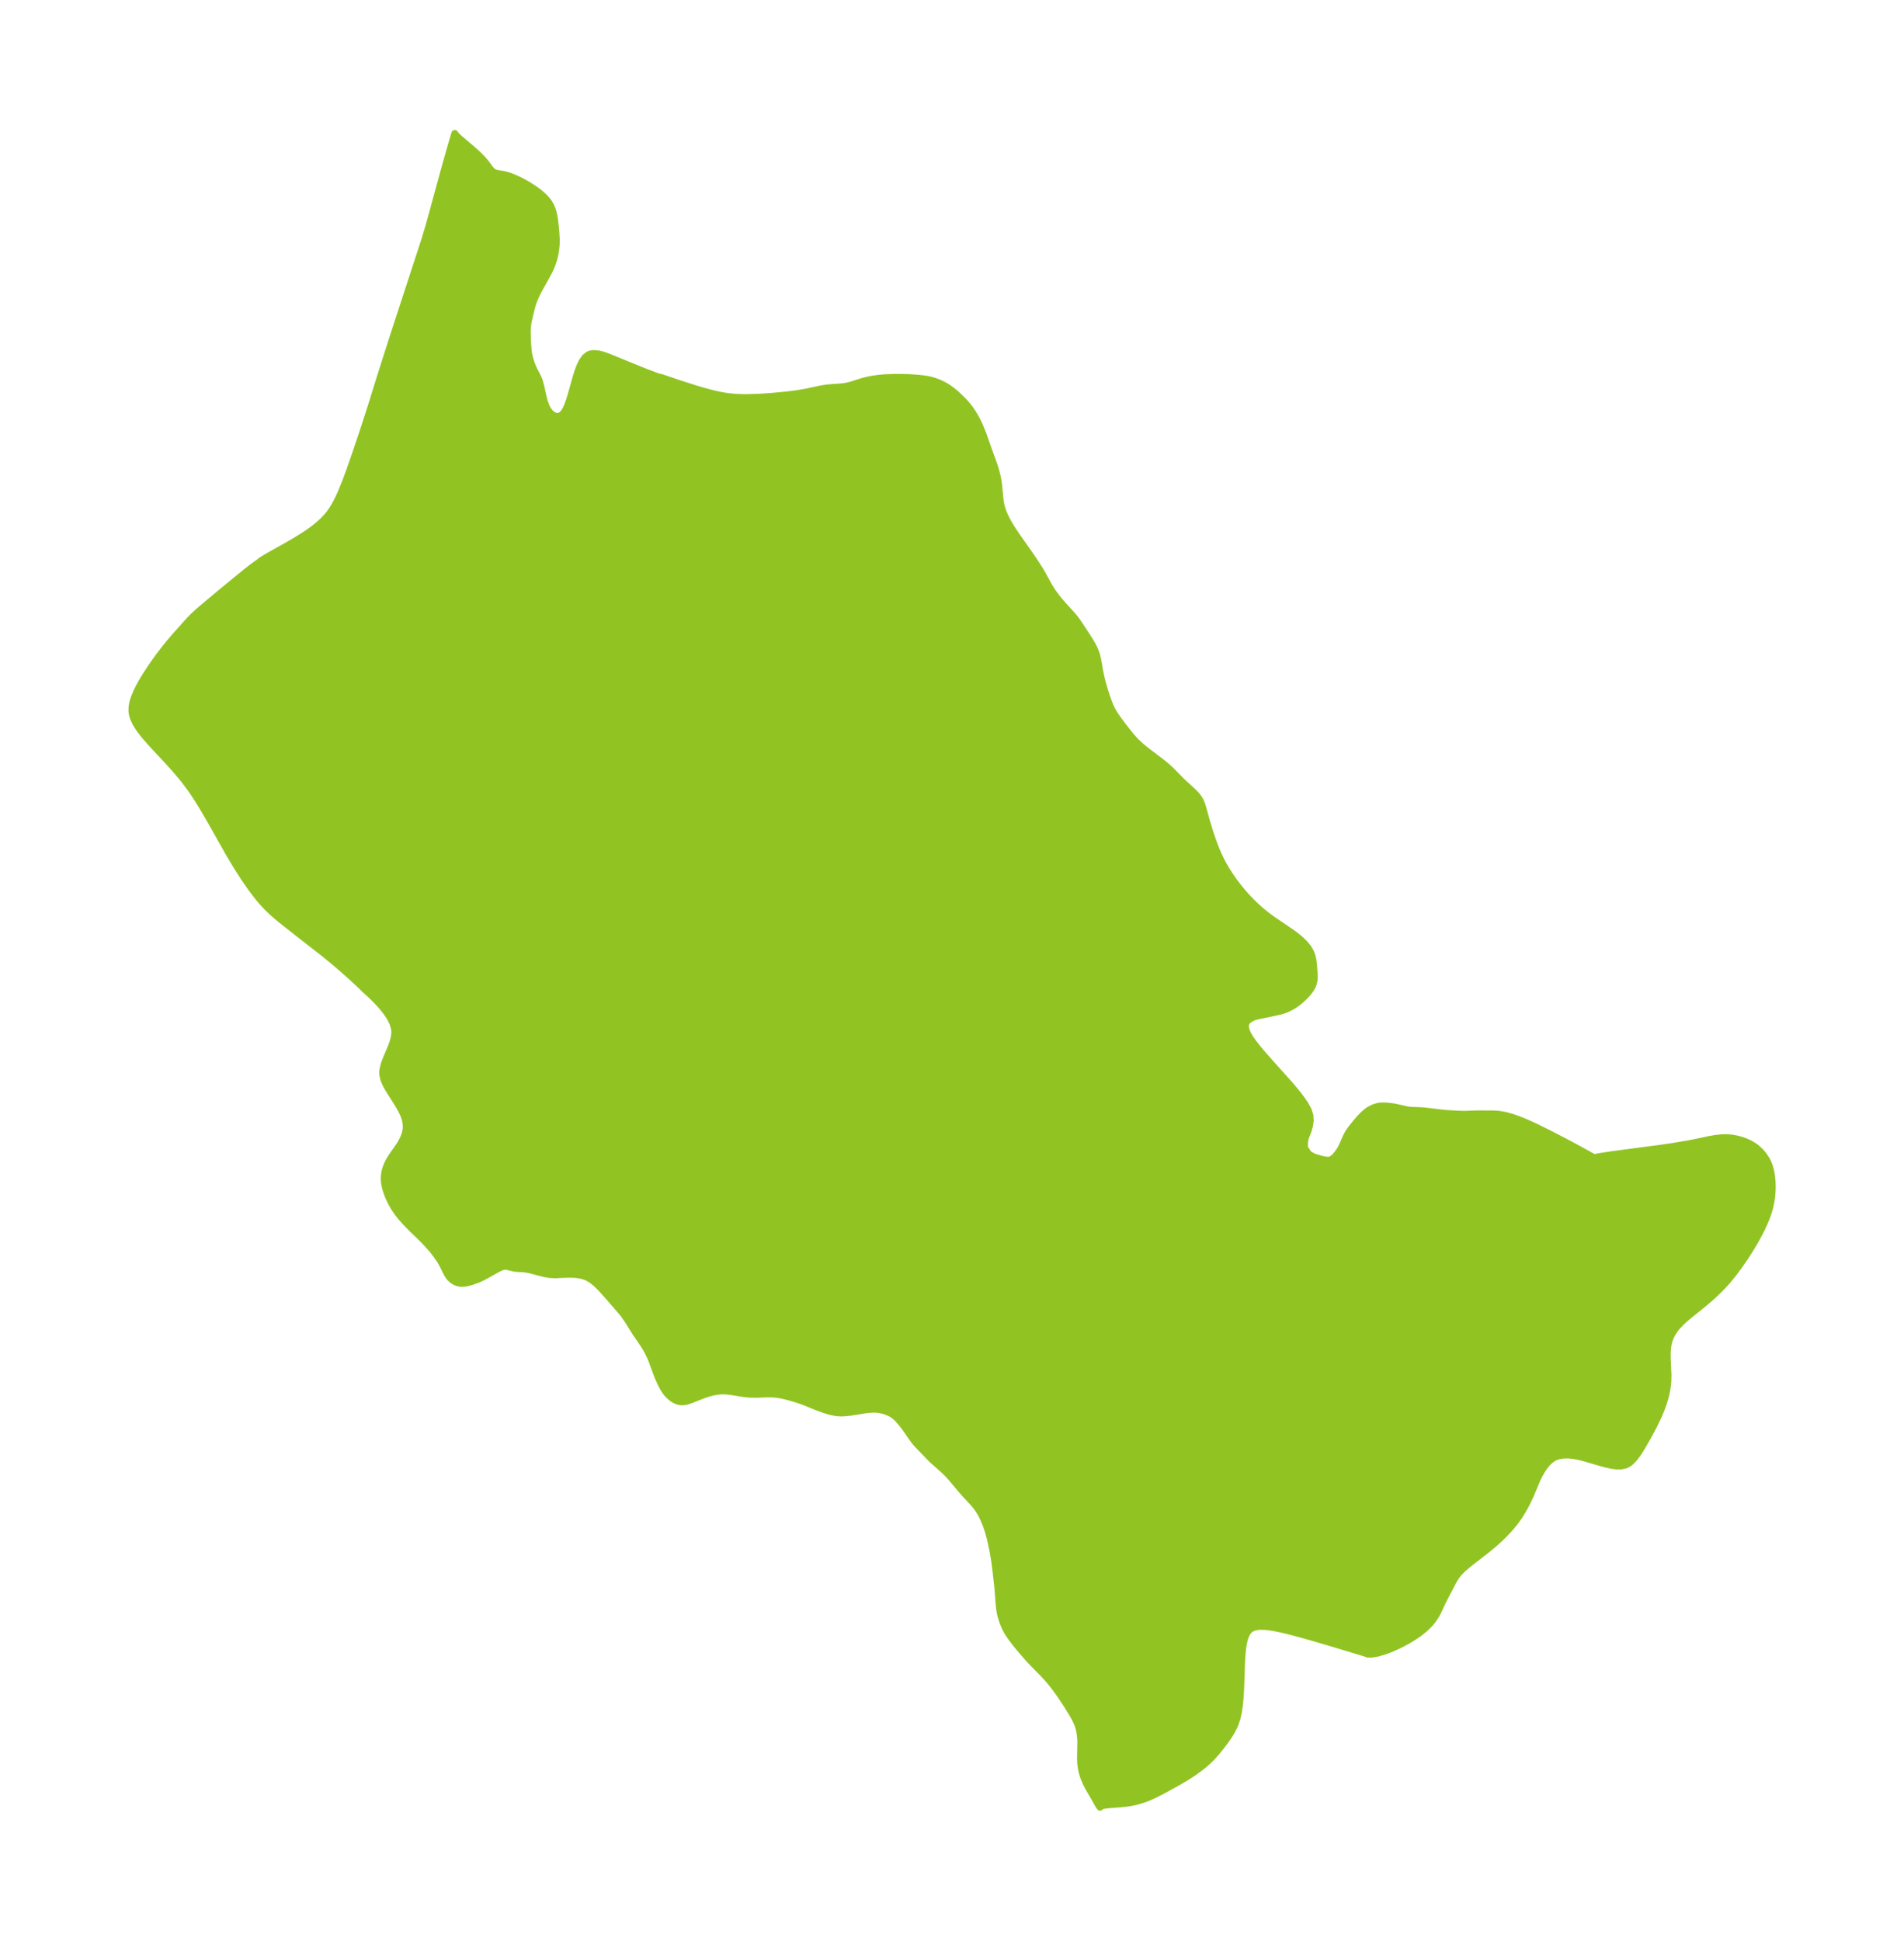 <?xml version="1.0" encoding="UTF-8"?>
<!DOCTYPE svg  PUBLIC '-//W3C//DTD SVG 1.1//EN'  'http://www.w3.org/Graphics/SVG/1.1/DTD/svg11.dtd'>
<svg width="275.26pt" height="280.51pt" version="1.1" viewBox="0 0 275.26 280.51" xmlns="http://www.w3.org/2000/svg" xmlns:xlink="http://www.w3.org/1999/xlink">
 <defs>
  <style type="text/css">*{stroke-linejoin: round; stroke-linecap: butt}</style>
 </defs>
 <g id="figure_1">
  <g id="patch_1">
   <path d="m0 280.51h275.26v-280.51h-275.26v280.51z" fill="none"/>
  </g>
  <g id="axes_1">
   <g id="PatchCollection_1">
    <defs>
     <path id="m9cf2d24455" d="m80.377-220.33 0.279 0.012 0.339-0.093 0.241-0.151 0.3-0.324 0.282-0.471 0.24-0.541 0.108-0.285 0.224-0.662 0.18-0.595 0.722-2.577 0.264-0.831 0.295-0.775 0.341-0.687 0.406-0.559 0.495-0.381 0.347-0.122 0.383-0.047 0.735 0.071 0.454 0.112 0.476 0.153 0.673 0.255 3.452 1.414 1.828 0.729 1.399 0.534 0.448 0.152 0.156 0.014 0.251 0.069 2.481 0.844 2.184 0.701 1.125 0.335 1.125 0.308 1.024 0.248 0.902 0.179 0.821 0.123 0.914 0.087 0.909 0.042 0.903 0.007 1.786-0.06 1.626-0.112 2.36-0.224 1.268-0.159 1.456-0.249 2.148-0.46 0.737-0.116 0.759-0.07 1.482-0.103 0.72-0.109 0.693-0.18 1.566-0.495 0.695-0.178 0.717-0.145 0.75-0.11 0.763-0.076 0.546-0.036 1.311-0.041 0.76-5.75e-4 1.206 0.032 1.336 0.093 0.816 0.093 0.579 0.092 0.609 0.147 0.605 0.199 0.461 0.187 0.453 0.216 0.437 0.242 0.424 0.27 0.563 0.416 0.648 0.554 0.848 0.821 0.335 0.363 0.387 0.457 0.307 0.4 0.436 0.647 0.38 0.649 0.183 0.344 0.399 0.839 0.467 1.148 0.835 2.379 0.695 1.91 0.274 0.845 0.225 0.855 0.127 0.634 0.096 0.636 0.237 2.372 0.133 0.732 0.237 0.78 0.322 0.765 0.388 0.754 0.438 0.745 0.474 0.739 0.499 0.735 1.771 2.511 0.559 0.818 0.842 1.299 0.368 0.616 0.964 1.761 0.572 0.917 0.729 0.981 0.578 0.689 1.557 1.713 0.418 0.512 0.305 0.419 1.018 1.522 0.761 1.185 0.387 0.655 0.246 0.482 0.209 0.491 0.17 0.504 0.17 0.711 0.25 1.47 0.19 0.931 0.233 0.937 0.267 0.933 0.296 0.92 0.323 0.895 0.247 0.61 0.281 0.584 0.27 0.461 0.531 0.786 0.75 1.005 1.148 1.446 0.657 0.731 0.271 0.267 0.662 0.592 0.695 0.564 2.128 1.621 0.674 0.546 0.63 0.562 1.649 1.671 1.709 1.581 0.378 0.401 0.238 0.301 0.155 0.229 0.17 0.298 0.223 0.521 0.137 0.435 0.553 2.017 0.522 1.69 0.294 0.872 0.32 0.879 0.281 0.711 0.304 0.706 0.331 0.697 0.394 0.743 0.427 0.729 0.505 0.787 0.536 0.77 0.564 0.752 0.591 0.732 0.67 0.764 0.701 0.737 0.743 0.719 0.772 0.685 0.801 0.647 0.739 0.543 2.961 2.017 0.538 0.403 0.642 0.541 0.569 0.563 0.475 0.583 0.356 0.601 0.154 0.391 0.112 0.396 0.099 0.483 0.066 0.604 0.099 1.316 0.007 0.576-0.034 0.363-0.076 0.348-0.183 0.481-0.264 0.448-0.307 0.407-0.334 0.382-0.385 0.392-0.434 0.394-0.405 0.327-0.33 0.239-0.356 0.23-0.343 0.193-0.476 0.227-0.347 0.139-0.486 0.159-0.474 0.117-1.459 0.315-1.472 0.298-0.41 0.11-0.249 0.088-0.431 0.214-0.315 0.238-0.185 0.21-0.077 0.121-0.062 0.133-0.054 0.189 0.026 0.558 0.226 0.621 0.374 0.666 0.482 0.699 0.559 0.722 0.614 0.739 1.324 1.506 2.734 3.049 0.65 0.76 0.616 0.756 0.566 0.75 0.496 0.742 0.411 0.764 0.248 0.776 0.044 0.713-0.099 0.726-0.206 0.726-0.203 0.524-0.206 0.534-0.114 0.635-0.001 0.824 0.627 0.92 0.774 0.407 1.032 0.295 0.687 0.142 0.654-0.01 0.568-0.411 0.465-0.56 0.4-0.586 0.287-0.555 0.486-1.134 0.332-0.647 0.34-0.502 0.38-0.49 0.471-0.585 0.497-0.579 0.528-0.544 0.567-0.478 0.245-0.168 0.644-0.336 0.677-0.201 0.255-0.036 0.333-0.021 0.426 0.006 0.354 0.025 0.774 0.093 0.589 0.113 1.238 0.288 0.28 0.051 0.512 0.061 1.117 0.036 0.778 0.046 2.556 0.31 0.615 0.061 1.853 0.103 0.844 0.019 1.743-0.064 2.331 0.008 0.816 0.048 0.904 0.154 0.922 0.25 0.94 0.326 0.957 0.384 0.974 0.43 0.99 0.466 2.012 1.003 2.023 1.054 1.931 1.035 2.128 1.174 0.873-0.173 1.813-0.278 6.649-0.873 2.178-0.317 2.111-0.357 1.026-0.201 2.002-0.423 0.844-0.15 0.831-0.1 0.819-0.026 0.751 0.059 0.735 0.132 0.636 0.17 0.615 0.217 0.686 0.316 0.635 0.389 0.306 0.234 0.544 0.508 0.406 0.468 0.502 0.754 0.245 0.519 0.183 0.514 0.159 0.615 0.096 0.527 0.081 0.707 0.033 0.614 3.55e-4 0.693-0.034 0.65-0.052 0.517-0.074 0.516-0.152 0.753-0.114 0.445-0.174 0.574-0.191 0.544-0.336 0.831-0.347 0.758-0.375 0.749-0.637 1.162-0.656 1.102-0.703 1.103-0.95 1.386-0.834 1.118-0.861 1.048-0.534 0.595-0.52 0.543-0.536 0.527-0.549 0.512-0.69 0.608-0.701 0.589-2.232 1.807-0.732 0.64-0.758 0.778-0.292 0.362-0.429 0.65-0.237 0.468-0.189 0.488-0.127 0.451-0.089 0.463-0.076 0.909 0.009 0.927 0.106 2.295-0.022 0.953-0.042 0.46-0.087 0.62-0.121 0.619-0.192 0.758-0.235 0.752-0.325 0.883-0.367 0.872-0.675 1.404-0.733 1.367-0.827 1.454-0.372 0.62-0.442 0.68-0.46 0.608-0.494 0.508-0.338 0.253-0.365 0.188-0.677 0.154-0.748-0.006-0.706-0.101-0.737-0.165-0.759-0.206-2.352-0.689-0.792-0.196-0.781-0.148-0.763-0.078-0.776 0.017-0.727 0.135-0.658 0.272-0.594 0.443-0.363 0.379-0.355 0.45-0.282 0.415-0.341 0.571-0.391 0.77-0.943 2.256-0.572 1.205-0.31 0.587-0.41 0.717-0.371 0.594-0.606 0.855-0.611 0.743-0.468 0.521-0.539 0.568-0.715 0.694-0.767 0.683-0.917 0.762-2.744 2.138-0.829 0.712-0.585 0.595-0.338 0.441-0.293 0.466-0.249 0.451-1.212 2.318-0.283 0.571-0.607 1.31-0.327 0.593-0.386 0.581-0.449 0.558-0.722 0.715-0.827 0.663-0.909 0.618-0.973 0.576-1.016 0.529-1.039 0.472-1.031 0.395-0.98 0.29-0.862 0.153-0.632 3.91e-4 -0.249-0.119-0.251-0.064-4.809-1.454-3.44-1.004-2.202-0.601-1.055-0.262-1.016-0.224-0.967-0.172-0.905-0.101-0.825-0.006-0.722 0.124-0.586 0.296-0.428 0.508-0.296 0.678-0.201 0.8-0.134 0.887-0.087 0.947-0.057 0.988-0.103 3.077-0.044 1.034-0.065 1.026-0.098 1.011-0.147 0.988-0.216 0.954-0.31 0.908-0.378 0.773-0.193 0.335-0.393 0.62-0.505 0.716-0.513 0.675-0.654 0.813-0.683 0.766-0.763 0.733-0.418 0.358-0.592 0.468-0.893 0.646-1.053 0.682-1.121 0.661-2.163 1.189-1.27 0.657-0.941 0.419-0.454 0.175-0.649 0.218-0.604 0.169-0.6 0.134-0.902 0.142-0.699 0.072-1.72 0.131-0.698 0.08-0.425 0.1-0.125 0.057-0.076 0.081 0.006 0.047-0.23-0.344-0.618-1.102-0.827-1.421-0.303-0.578-0.332-0.77-0.18-0.532-0.156-0.599-0.089-0.487-0.059-0.52-0.026-0.54-0.002-0.474 0.04-2.068-0.024-0.565-0.044-0.453-0.115-0.681-0.126-0.484-0.196-0.547-0.317-0.672-0.365-0.655-0.849-1.375-0.918-1.379-0.661-0.921-0.528-0.685-0.547-0.656-0.696-0.759-1.473-1.496-0.733-0.787-1.222-1.408-0.608-0.743-0.727-0.968-0.41-0.624-0.292-0.528-0.161-0.336-0.225-0.552-0.268-0.829-0.126-0.517-0.078-0.433-0.096-0.83-0.18-2.386-0.25-2.228-0.178-1.408-0.114-0.755-0.202-1.146-0.353-1.617-0.266-0.975-0.279-0.834-0.14-0.367-0.233-0.553-0.258-0.549-0.231-0.429-0.205-0.336-0.222-0.326-0.337-0.44-0.367-0.429-0.895-0.95-0.738-0.827-1.544-1.85-0.52-0.554-0.489-0.474-1.732-1.538-2.118-2.197-0.391-0.464-0.444-0.608-0.746-1.098-0.64-0.839-0.604-0.693-0.465-0.415-0.394-0.263-0.248-0.132-0.593-0.246-0.407-0.123-0.587-0.118-0.357-0.039-0.542-0.012-0.719 0.054-0.515 0.069-1.898 0.306-0.819 0.094-0.656 0.024-0.379-0.017-0.39-0.044-0.749-0.156-0.847-0.254-1.102-0.402-1.838-0.75-0.68-0.244-0.787-0.246-0.782-0.223-0.815-0.204-0.665-0.124-0.726-0.076-0.808-0.017-1.735 0.059-0.924-0.023-0.768-0.075-2.113-0.336-0.757-0.059-0.473 0.007-0.443 0.04-0.661 0.112-0.452 0.109-0.552 0.164-0.733 0.262-1.428 0.571-0.578 0.197-0.269 0.067-0.421 0.051-0.23-0.006-0.229-0.031-0.262-0.068-0.273-0.108-0.305-0.165-0.427-0.308-0.398-0.382-0.196-0.23-0.198-0.267-0.213-0.331-0.388-0.723-0.396-0.881-0.232-0.582-0.689-1.873-0.215-0.517-0.379-0.786-0.332-0.594-0.298-0.477-1.159-1.693-1.126-1.8-0.48-0.698-0.299-0.388-2.004-2.318-1.119-1.239-0.629-0.617-0.658-0.534-0.705-0.41-0.759-0.251-0.799-0.125-0.816-0.039-0.81 0.014-1.352 0.066-0.786-0.031-0.728-0.118-0.725-0.176-1.408-0.378-0.665-0.128-0.385-0.038-0.802-0.038-0.465-0.047-1.084-0.269-0.257-0.017-0.22 0.025-0.226 0.062-0.579 0.261-1.702 0.958-0.641 0.337-0.599 0.271-0.843 0.304-0.684 0.178-0.244 0.045-0.377 0.04-0.325-0.008-0.373-0.072-0.353-0.133-0.427-0.256-0.374-0.347-0.305-0.424-0.211-0.38-0.52-1.073-0.336-0.588-0.598-0.872-0.52-0.667-0.31-0.367-0.762-0.833-0.558-0.563-1.331-1.29-0.985-1.008-0.593-0.665-0.558-0.708-0.501-0.749-0.383-0.679-0.368-0.778-0.156-0.384-0.196-0.559-0.108-0.37-0.116-0.509-0.053-0.351-0.031-0.529 0.015-0.359 0.049-0.387 0.089-0.416 0.101-0.343 0.154-0.412 0.289-0.601 0.417-0.677 1.065-1.518 0.336-0.56 0.299-0.602 0.22-0.591 0.14-0.678 0.007-0.63-0.102-0.632-0.041-0.159-0.188-0.552-0.115-0.274-0.225-0.466-0.483-0.857-1.381-2.185-0.41-0.731-0.306-0.729-0.148-0.728 0.003-0.388 0.039-0.311 0.158-0.656 0.247-0.692 0.845-2.012 0.184-0.526 0.154-0.554 0.08-0.436 0.029-0.312-0.002-0.38-0.039-0.336-0.228-0.78-0.387-0.777-0.509-0.769-0.595-0.751-0.642-0.717-0.644-0.656-0.585-0.557-0.622-0.558-0.643-0.64-1.408-1.308-1.717-1.514-0.9-0.761-1.506-1.223-4.559-3.555-1.394-1.107-0.598-0.494-0.581-0.504-0.78-0.734-0.816-0.872-0.592-0.702-0.97-1.271-1.006-1.45-1.044-1.623-1.176-1.963-2.583-4.577-0.992-1.714-1.068-1.738-0.583-0.88-0.385-0.55-0.862-1.143-0.45-0.558-0.992-1.161-1.153-1.269-1.932-2.068-1.038-1.17-0.482-0.589-0.541-0.733-0.458-0.745-0.342-0.762-0.143-0.523-0.052-0.437 0.023-0.601 0.114-0.615 0.19-0.627 0.319-0.789 0.394-0.804 0.454-0.817 0.503-0.829 0.604-0.931 0.643-0.937 0.675-0.936 0.641-0.847 0.844-1.054 0.891-1.042 1.15-1.274 0.165-0.201 0.812-0.89 0.44-0.455 0.668-0.619 0.667-0.574 2.822-2.363 3.454-2.828 0.929-0.727 1.143-0.821 0.113-0.116 0.924-0.567 3.134-1.763 1.005-0.585 0.984-0.607 0.755-0.5 0.723-0.519 0.528-0.412 0.502-0.427 0.524-0.493 0.484-0.517 0.314-0.382 0.421-0.592 0.378-0.618 0.462-0.872 0.417-0.898 0.69-1.691 0.579-1.566 0.876-2.514 1.169-3.479 1.11-3.435 1.415-4.54 1.562-4.905 4.723-14.467 0.631-2.093 2.28-8.328 0.911-3.219 0.52-1.765 0.047 0.103 0.181 0.206 0.453 0.426 1.943 1.656 0.698 0.636 0.626 0.626 0.52 0.598 0.553 0.76 0.212 0.265 0.227 0.217 0.263 0.162 0.323 0.108 1.155 0.192 0.688 0.198 0.74 0.29 0.771 0.361 0.648 0.343 0.646 0.376 0.634 0.405 0.61 0.432 0.587 0.47 0.533 0.506 0.457 0.547 0.364 0.596 0.257 0.646 0.174 0.688 0.119 0.72 0.075 0.618 0.125 1.364 0.038 0.741-0.005 0.745-0.066 0.749-0.126 0.745-0.184 0.736-0.243 0.722-0.167 0.406-0.226 0.484-0.246 0.476-1.33 2.395-0.408 0.832-0.337 0.838-0.188 0.607-0.159 0.609-0.36 1.537-0.1 0.635-0.04 0.544-0.007 0.51 0.041 1.276 0.093 1.263 0.075 0.531 0.132 0.585 0.172 0.57 0.214 0.588 0.258 0.566 0.487 0.934 0.197 0.435 0.129 0.372 0.218 0.855 0.266 1.219 0.174 0.676 0.215 0.635 0.273 0.564 0.357 0.476 0.414 0.342 0.447 0.178" stroke="#91c423"/>
    </defs>
    <g clip-path="url(#p92ecb1dcb2)">
     <use y="280.512" fill="#91c423" stroke="#91c423" xlink:href="#m9cf2d24455"/>
    </g>
   </g>
  </g>
 </g>
 <defs>
  <clipPath id="p92ecb1dcb2">
   <rect x="7.2" y="7.2" width="260.86" height="266.11"/>
  </clipPath>
 </defs>
</svg>
